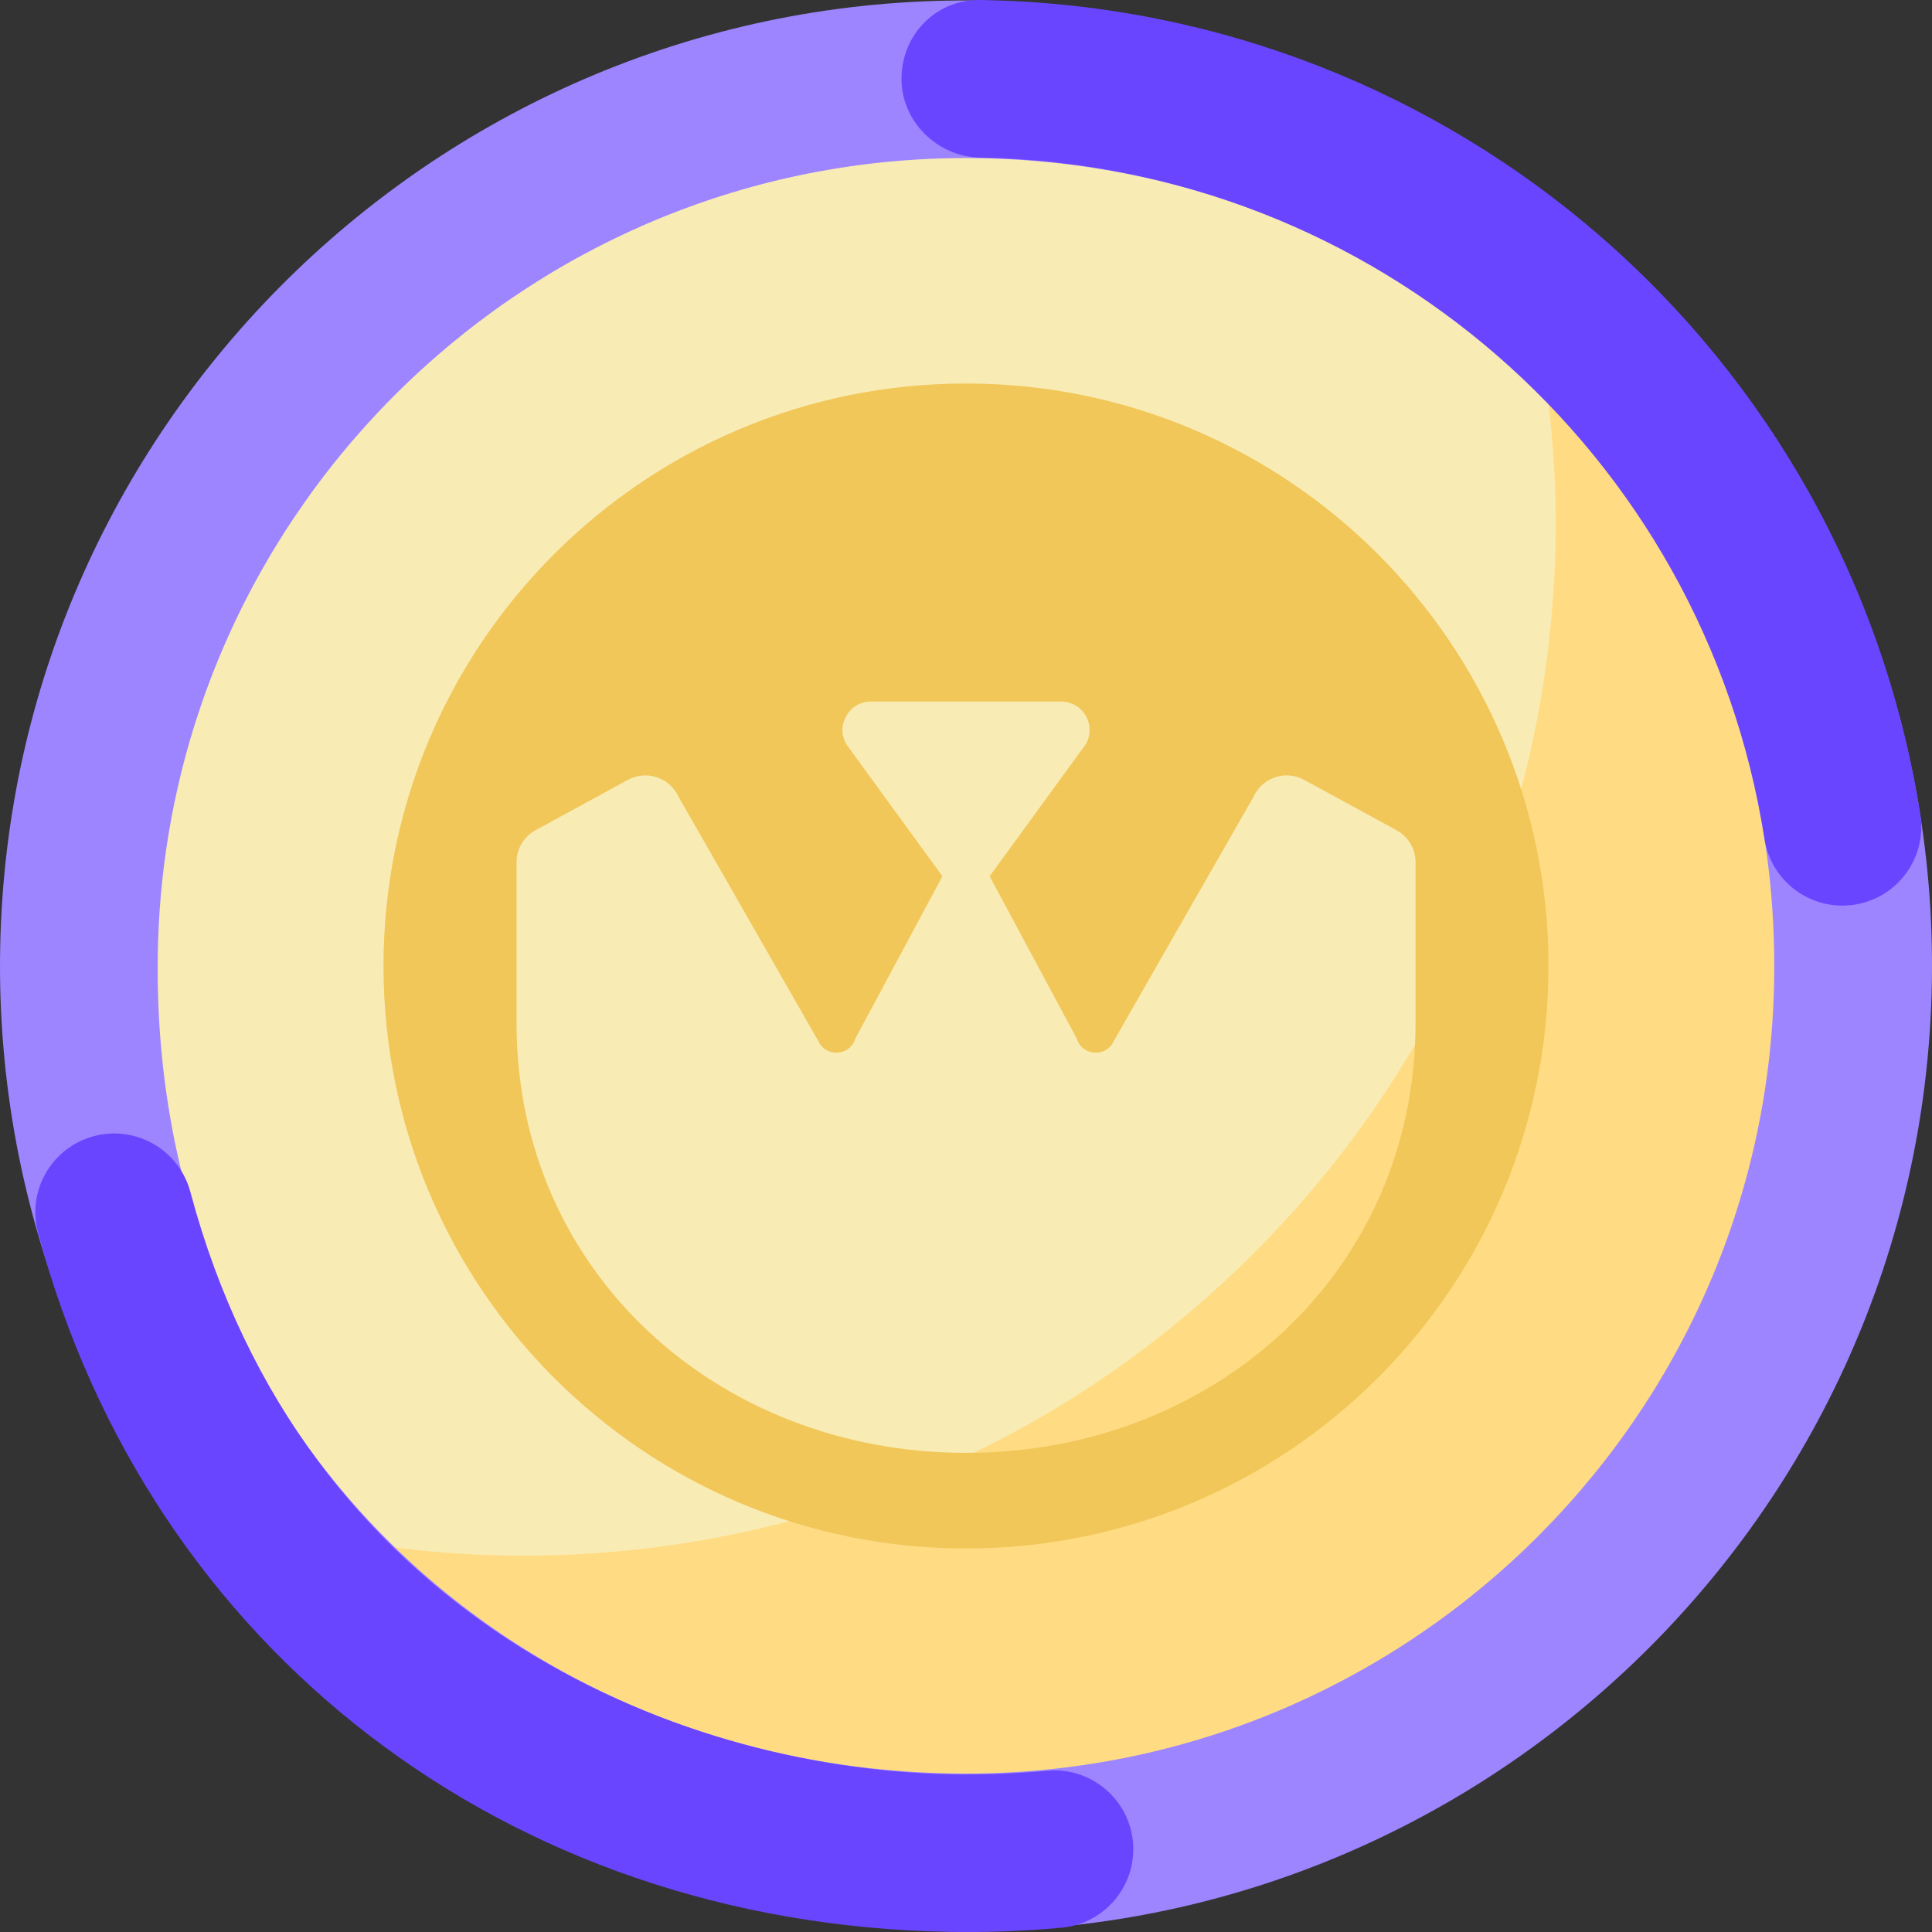 <?xml version="1.0" encoding="UTF-8"?><svg id="a" xmlns="http://www.w3.org/2000/svg" viewBox="0 0 1080 1080"><rect x="0" y="0" width="1080" height="1080" fill="#333333" stroke="none"/><defs><style>.b{fill:#6a45ff;}.c{fill:#f1c75a;}.d{fill:#9d85ff;}.e{fill:#ffdc83;stroke:#ffdc83;}.e,.f,.g{stroke-miterlimit:10;}.f{fill:#f9ebb4;stroke:#f9ebb4;}.g{fill:none;stroke:#b3b3ff;stroke-width:4.31px;}</style></defs><g><g><path class="g" d="M863.98,216.03c.45,.05,.93,.13,1.4,.2l-1.6-1.6c.07,.47,.15,.94,.2,1.4ZM216.03,863.98c-.45-.05-.89-.13-1.34-.18l1.52,1.52c-.05-.45-.13-.89-.18-1.34Z"/><path class="e" d="M216.03,863.98c.05,.45,.13,.89,.18,1.34,179.32,178.49,469.35,178.23,648.35-.76,178.98-178.98,179.27-469.01,.82-648.33-.47-.07-.94-.15-1.4-.2,23.05,171.9-31.49,352.2-163.62,484.33-132.11,132.11-312.41,186.66-484.33,163.62Z"/><path class="f" d="M863.98,216.03c-.06-.45-.13-.93-.2-1.4-179.32-178.45-469.37-178.18-648.35,.8-179,179-179.23,469.04-.74,648.37,.45,.05,.89,.13,1.34,.18,171.92,23.03,352.22-31.51,484.33-163.62,132.13-132.13,186.67-312.43,163.62-484.33Z"/></g><path class="c" d="M540,214.38c-179.83,0-325.62,145.78-325.62,325.62s145.78,325.62,325.62,325.62,325.62-145.78,325.62-325.62-145.78-325.62-325.62-325.62Zm0,597.78h0c-138.76,0-251.25-101.31-251.25-240.08v-90.09c0-7.46,4.07-14.32,10.62-17.89l51.62-28.15c10.36-5.65,23.35-1.34,28.28,9.38l78.21,136.69c4.24,9.22,17.62,8.34,20.61-1.36l48.73-90.83h0l-53.67-73.72c-6.21-10.6,1.43-23.93,13.71-23.93h106.32c12.28,0,19.92,13.34,13.71,23.93l-53.67,73.72h0l48.73,90.83c2.98,9.7,16.37,10.59,20.61,1.36l78.21-136.69c4.93-10.73,17.91-15.03,28.28-9.38l51.62,28.15c6.55,3.57,10.62,10.43,10.62,17.89v90.09c0,138.76-112.49,240.08-251.26,240.08Z"/></g><g><path class="d" d="M529.93,1079.44C232.23,1073.89-5.45,827.34,.1,529.84,5.65,232.33,252.36-5.2,550.07,.35c297.7,5.55,535.39,252.1,529.84,549.6-5.55,297.5-252.27,535.03-549.97,529.49Zm18.49-991c-249.1-4.64-455.21,194.11-460.18,443.04-5.28,264.33,194.24,455.23,443.33,459.87,249.1,4.64,455.97-194.1,460.18-443.04,4.31-254.74-194.24-455.23-443.33-459.87Z"/><path class="b" d="M529.89,1079.9c-246.73-4.6-446.39-158.01-508.65-390.85-6.28-23.5,7.69-47.65,31.21-53.93,23.52-6.29,47.68,7.68,53.97,31.19,62.99,235.59,268.38,322.59,425.12,325.51,17.92,.33,36.03-.33,53.83-1.97,24.23-2.22,45.71,15.59,47.95,39.82,2.24,24.23-15.6,45.68-39.84,47.92-21.03,1.94-42.42,2.72-63.58,2.33Zm499.15-573.67c-20.99-.39-39.31-15.78-42.67-37.22-34.01-216.6-218.19-376.79-437.95-380.88h-.34c-24.19-.46-44.4-20.33-44.14-44.54C504.21,19.25,523.27-.26,547.62,0c.06,0,1.17,.02,1.23,.02,.06,0,1.17,.02,1.23,.02,262.62,4.89,482.74,196.38,523.4,455.32,3.77,24.03-12.67,46.57-36.72,50.35-2.59,.4-5.17,.58-7.71,.53Z"/></g></svg>